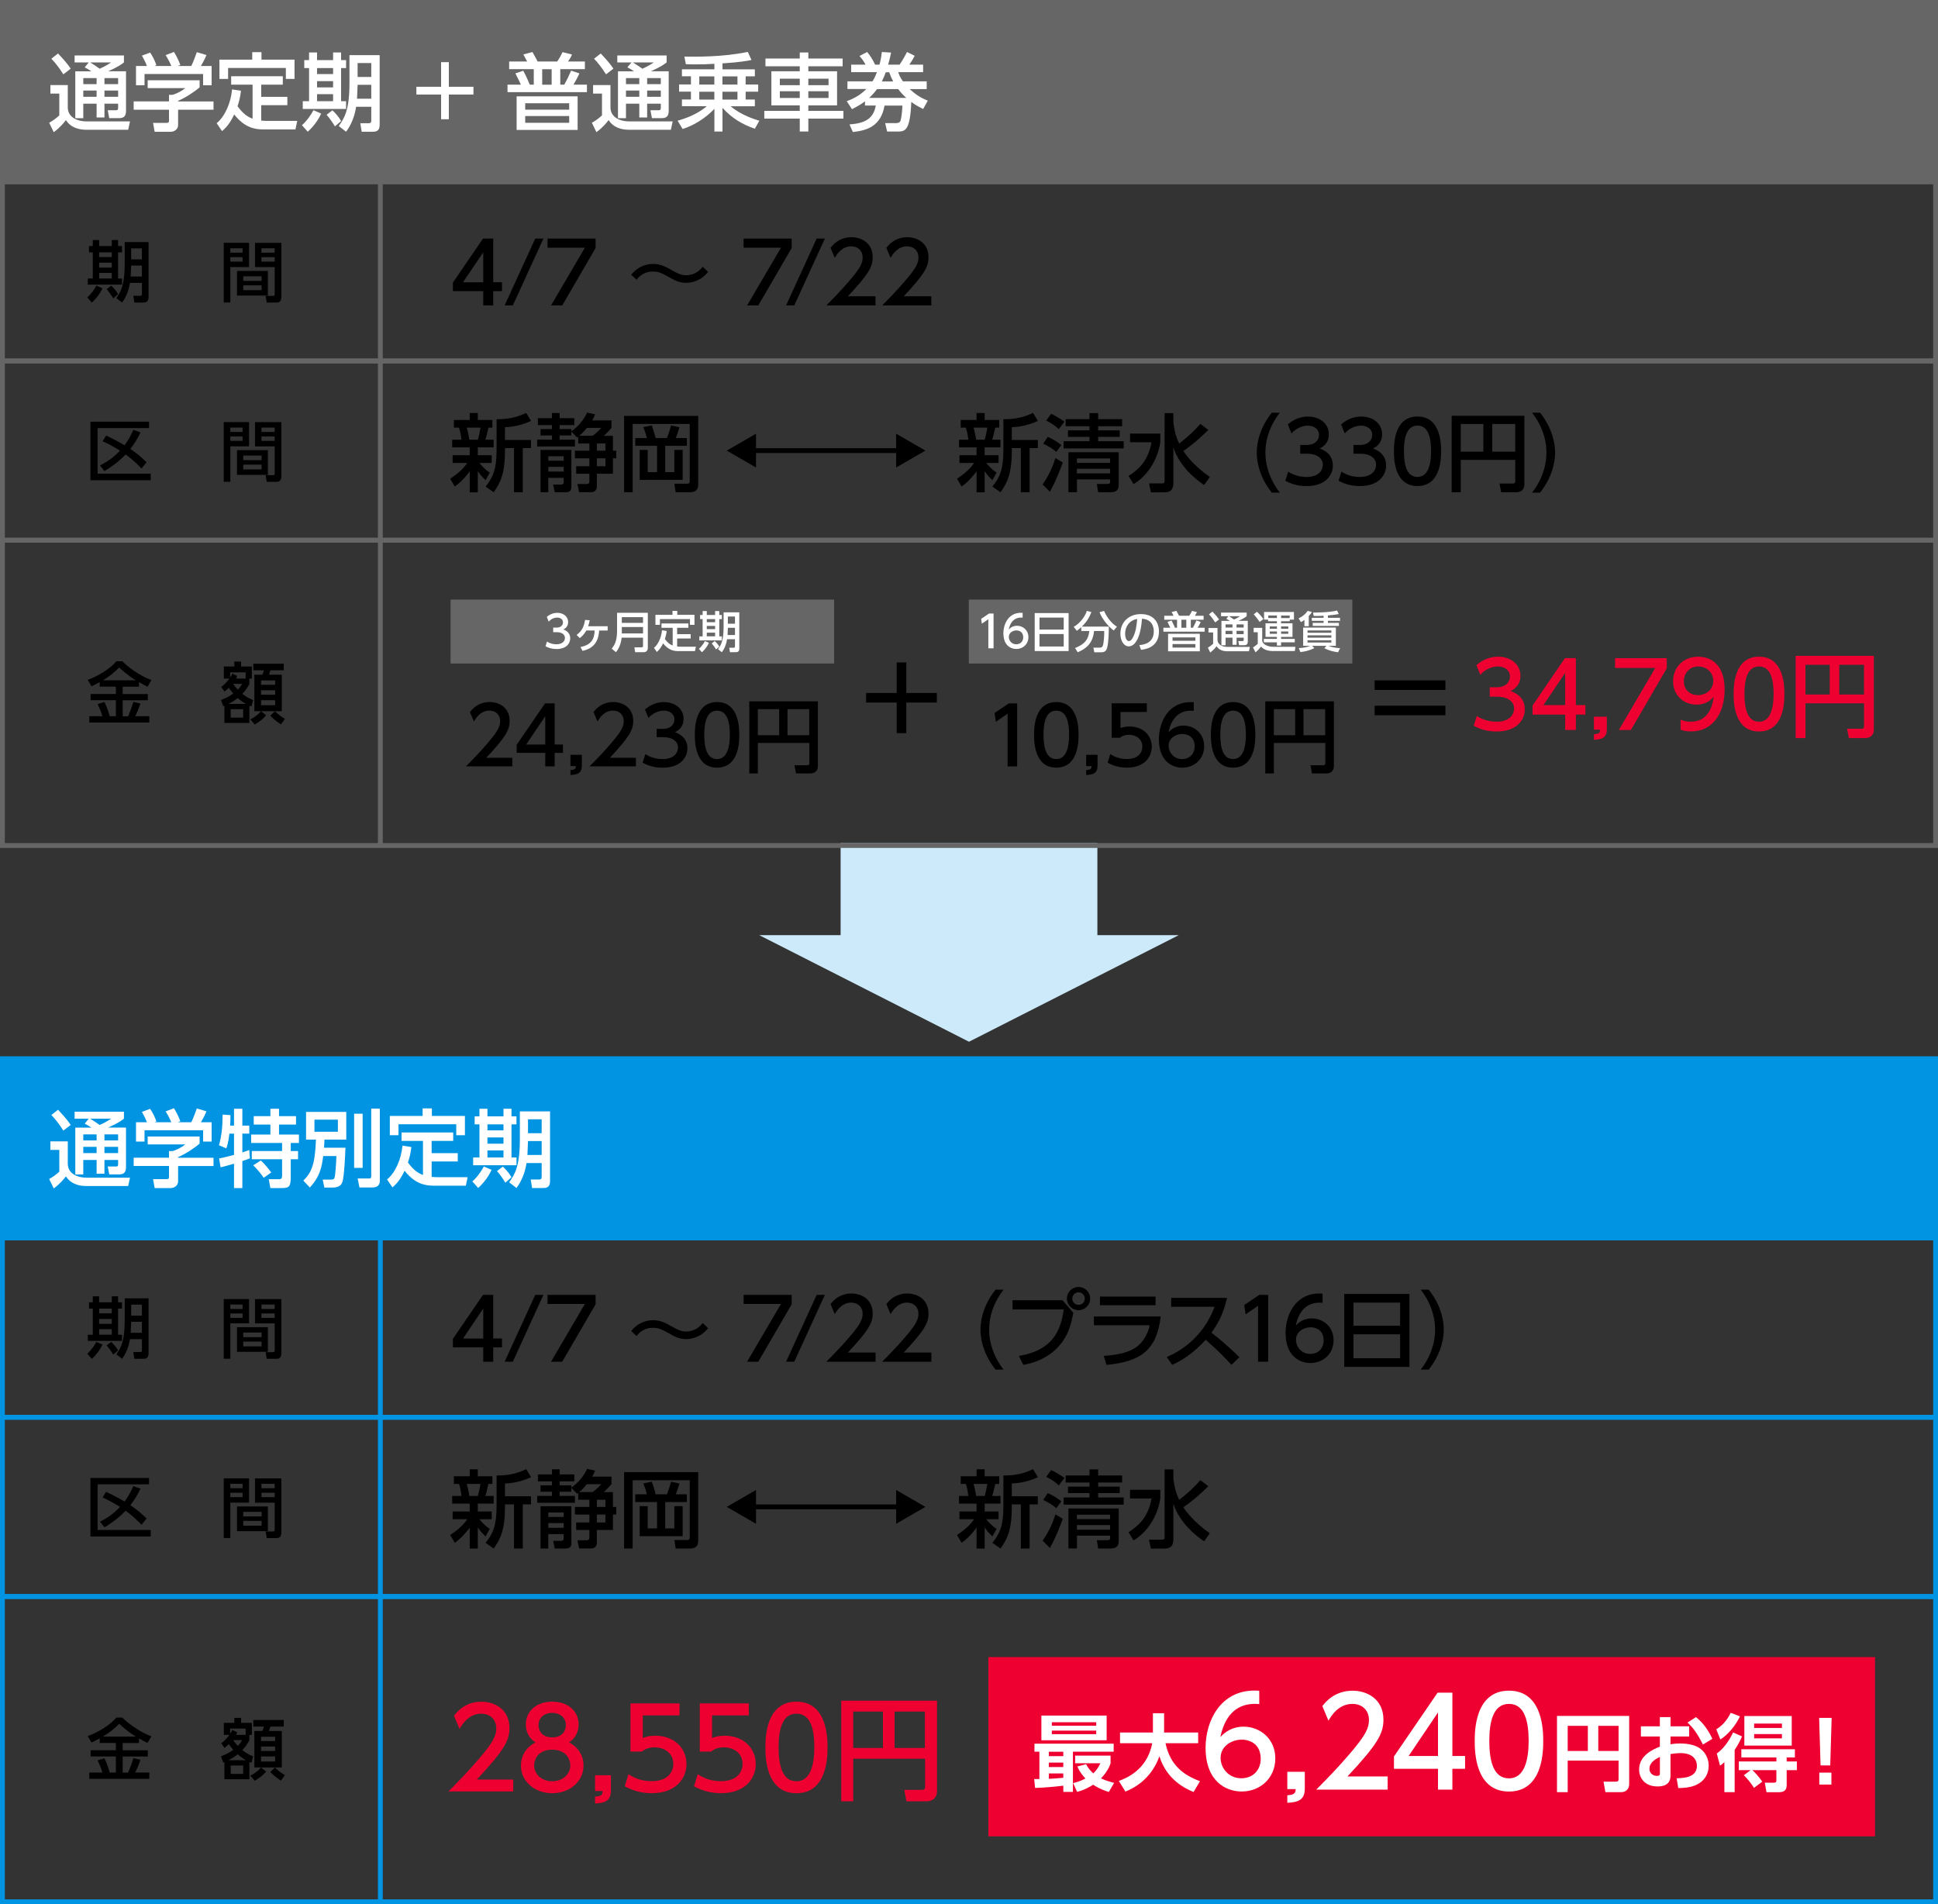 <?xml version="1.0" encoding="UTF-8"?><svg id="_レイヤー_2" xmlns="http://www.w3.org/2000/svg" width="400" height="393" viewBox="0 0 400 393"><rect x="0" y="0" width="400" height="393" fill="#333333" stroke="none"/><g id="_レイヤー_1-2"><polygon points="226.5 193 226.5 174 173.5 174 173.5 193 156.7 193 200 215 243.3 193 226.5 193" style="fill:#cceaf9;"/><path d="m399,330v62H1v-62h398m1-1H0v64h400v-64h0Z" style="fill:#0094e2;"/><g><path d="m20.57,358.78c-.71.4-1.21.63-1.67.85l-.81-1.32c2.2-.78,4.68-2.32,5.92-3.83h1.25c.6.7,3.49,3.04,5.99,3.86l-.8,1.39c-.38-.19-.8-.4-1.77-.95v.95h-3.36v1.51h5.19v1.28h-5.19v3.31h1.13c.22-.49.8-1.99,1.08-2.97l1.47.34c-.47,1.29-.58,1.55-1.09,2.62h2.91v1.3h-12.39v-1.3h2.71c-.28-.92-.47-1.4-.99-2.51l1.39-.43c.62,1.19,1.03,2.68,1.1,2.94h1.28v-3.31h-5.22v-1.28h5.22v-1.51h-3.34v-.95Zm7.47-.37c-1.79-1.1-2.91-2.16-3.43-2.65-1.03,1.02-1.94,1.79-3.38,2.65h6.81Z"/><path d="m51.47,359.19c-.59,1.06-.98,1.5-1.46,2.01.88.67,1.4.97,2.24,1.28l-.36,1.33c-.27-.1-.34-.12-.42-.17v3.57h-5.15v-3.56c-.07.03-.11.04-.25.11l-.45-1.29c1.26-.45,1.88-.87,2.53-1.33-.52-.61-.69-.84-.92-1.17-.38.37-.59.54-.91.76l-.66-.95c.95-.69,1.57-1.55,1.69-1.72h-1.15v-2.49h2.16v-1.02h1.4v1.02h2.22v2.49h-.51v1.12Zm-.71,4.09c-.58-.33-.98-.59-1.69-1.22-.73.58-1.2.85-1.94,1.22h3.63Zm-.06-5.23v-1.29h-3.2v1.08c.23-.34.32-.52.44-.81l1.04.5c-.12.27-.18.37-.26.52h1.98Zm-.51,6.32h-2.57v1.74h2.57v-1.74Zm-2.06-5.23c.36.54.58.8.95,1.18.47-.48.69-.82.91-1.18h-1.85Zm3.53,7.33c.7-.34,1.48-.85,2.22-1.68l1.07.84c-.78.84-1.32,1.25-2.36,1.89l-.93-1.06Zm6.92-10.13h-2.76c-.08.27-.11.34-.32.91h2.66v7.53h-5.66v-7.53h1.67c.11-.23.23-.62.29-.91h-2.17v-1.36h6.28v1.36Zm-1.79,2.1h-2.91v.89h2.91v-.89Zm0,2.02h-2.91v.92h2.91v-.92Zm0,2.05h-2.91v1.04h2.91v-1.04Zm-.05,2.29c.91.85,1.44,1.21,2.06,1.54l-.8,1.17c-1.22-.77-1.91-1.48-2.2-1.79l.93-.92Z"/></g><g><path d="m105.93,367.26v2.47h-13.38c1.99-1.99,4.1-4.15,6.44-6.89,2.77-3.25,3.44-4.6,3.44-6.14,0-1.79-1.24-3.02-3.09-3.02-2.7,0-4.05,2.41-4.49,3.14l-1.15-2.72c1.42-1.88,3.34-2.89,5.7-2.89,2.59,0,5.75,1.49,5.75,5.43,0,2.59-1.08,4.58-6.73,10.63h7.51Z" style="fill:#ee0030;"/><path d="m120.44,364.4c0,3.34-2.93,5.7-6.46,5.7s-6.46-2.36-6.46-5.7c0-2.5,1.56-4.08,3-4.79-1.35-.83-1.99-2.29-1.99-3.69,0-2.7,2.13-4.72,5.45-4.72s5.45,2.02,5.45,4.72c0,1.4-.64,2.86-1.99,3.69,1.44.71,3,2.29,3,4.79Zm-2.73-.04c0-1.33-.92-3.25-3.73-3.25s-3.73,1.9-3.73,3.25c0,1.81,1.56,3.27,3.73,3.27s3.73-1.47,3.73-3.27Zm-.92-8.31c0-1.69-1.35-2.54-2.82-2.54s-2.82.87-2.82,2.52c0,1.1.64,2.54,2.82,2.54s2.82-1.44,2.82-2.52Z" style="fill:#ee0030;"/><path d="m126.09,366.39v3.14c0,2.11-1.17,2.59-3.27,2.68v-1.42c1.51-.05,1.53-.6,1.56-1.15h-1.56v-3.25h3.27Z" style="fill:#ee0030;"/><path d="m140.25,354.04h-7.58v4.65c.57-.21,1.3-.46,2.61-.46,3.89,0,6.41,2.59,6.41,5.84,0,2.86-2.06,6.02-7.17,6.02-2.02,0-3.78-.46-5.57-1.42l.76-2.5c1.47.98,3.02,1.44,4.79,1.44,3.5,0,4.47-2.06,4.47-3.57,0-2.13-1.74-3.41-3.87-3.41-.94,0-1.9.25-2.61.87h-2.36v-9.94h10.12v2.47Z" style="fill:#ee0030;"/><path d="m154.55,354.04h-7.58v4.65c.57-.21,1.31-.46,2.61-.46,3.89,0,6.41,2.59,6.41,5.84,0,2.86-2.06,6.02-7.17,6.02-2.02,0-3.78-.46-5.57-1.42l.76-2.5c1.47.98,3.02,1.44,4.79,1.44,3.5,0,4.47-2.06,4.47-3.57,0-2.13-1.74-3.41-3.87-3.41-.94,0-1.9.25-2.61.87h-2.36v-9.94h10.12v2.47Z" style="fill:#ee0030;"/><path d="m157.98,360.64c0-1.76,0-9.44,6.41-9.44s6.41,7.7,6.41,9.44,0,9.46-6.41,9.46-6.41-7.7-6.41-9.46Zm10.1,0c0-3.5-.66-6.96-3.69-6.96s-3.69,3.48-3.69,6.96c0,3.69.76,6.99,3.69,6.99s3.69-3.53,3.69-6.99Z" style="fill:#ee0030;"/><path d="m190.92,362.98h-14.82v8.79h-2.47v-20.77h19.77v18.62c0,1.17-.62,2.15-2.27,2.15h-4.05l-.43-2.36h3.6c.5,0,.69-.18.69-.64v-5.79Zm-14.82-2.22h6.14v-7.51h-6.14v7.51Zm8.54,0h6.25v-7.51h-6.25v7.51Z" style="fill:#ee0030;"/></g><rect x="204" y="342" width="183" height="37" style="fill:#ee0030;"/><g><path d="m213.44,367.17h1.09v-5.64h-1.02v-1.66h16.35v1.66h-8.41v8.29h-1.98v-1.28c-1.95.24-3.88.4-5.83.47l-.19-1.84Zm1.5-13.1h13.47v5.1h-13.47v-5.1Zm1.54,7.47v.9h2.98v-.9h-2.98Zm0,2.24v.91h2.98v-.91h-2.98Zm2.98,2.24h-2.98v1.1c.72-.04,1.65-.07,2.98-.21v-.9Zm-2.36-10.57v.72h9.16v-.72h-9.16Zm0,1.72v.74h9.16v-.74h-9.16Zm7.07,6.93c.24.47.62,1.12,1.47,1.9.83-.76,1.22-1.57,1.48-2.09h-5.21v-1.57h7.31v1.6c-.22.6-.66,1.74-1.98,3.09,1.03.48,1.9.72,2.71.93l-1.09,1.88c-.59-.19-1.79-.55-3.24-1.5-1.47.95-2.62,1.29-3.31,1.48l-.81-1.81c.65-.17,1.57-.43,2.53-.95-1.07-1.14-1.45-1.98-1.66-2.48l1.79-.48Z" style="fill:#fff;"/><path d="m230.93,367.56c1.26-.47,5.85-2.14,6.88-7.78h-6.64v-2.21h6.79v-3.98h2.31v3.64c0,.05-.02.26-.02.34h7.05v2.21h-6.74c1,4.62,3.74,6.57,7.12,7.84l-1.33,2.22c-1.65-.67-5.52-2.47-7.05-7.36-1.85,5.1-5.74,6.74-7.02,7.28l-1.36-2.21Z" style="fill:#fff;"/><path d="m259.9,351.7c-.58-.03-.63-.05-.88-.05-4.24,0-6.33,2.95-7.14,6.86,1.01-1.11,2.52-2.15,4.8-2.15,3.36,0,6.54,2.47,6.54,6.54s-3.1,6.84-6.94,6.84c-3.21,0-7.45-2.04-7.45-9.04,0-5.53,3.08-11.79,10.07-11.79.35,0,.58,0,1.01.05v2.73Zm-3.63,7.34c-1.94,0-4.34,1.24-4.34,3.76,0,2.09,1.64,4.21,4.27,4.21s4.01-1.92,4.01-3.99c0-3.53-2.85-3.99-3.94-3.99Z" style="fill:#fff;"/><path d="m269.31,365.66v3.46c0,2.32-1.29,2.85-3.61,2.95v-1.56c1.67-.05,1.69-.66,1.72-1.26h-1.72v-3.58h3.61Z" style="fill:#fff;"/><path d="m286.41,366.62v2.73h-14.74c2.2-2.2,4.52-4.57,7.09-7.6,3.05-3.58,3.79-5.07,3.79-6.76,0-1.97-1.36-3.33-3.41-3.33-2.98,0-4.47,2.65-4.95,3.46l-1.26-3c1.56-2.07,3.68-3.18,6.28-3.18,2.85,0,6.33,1.64,6.33,5.98,0,2.85-1.19,5.05-7.42,11.71h8.28Z" style="fill:#fff;"/><path d="m296.8,369.35v-4.29h-9.09v-2.55l9.01-13.17h3.05v13.07h2.62v2.65h-2.62v4.29h-2.98Zm-6.06-6.94h6.06v-8.98l-6.06,8.98Z" style="fill:#fff;"/><path d="m304.38,359.33c0-1.94,0-10.4,7.07-10.4s7.07,8.48,7.07,10.4,0,10.42-7.07,10.42-7.07-8.48-7.07-10.42Zm11.13,0c0-3.86-.73-7.67-4.06-7.67s-4.06,3.84-4.06,7.67c0,4.06.83,7.7,4.06,7.7s4.06-3.89,4.06-7.7Z" style="fill:#fff;"/><path d="m334.07,363.36h-10.5v6.52h-2.21v-15.74h14.9v14.07c0,1.09-.76,1.67-1.65,1.67h-3.26l-.38-2.17h2.57c.45,0,.53-.22.53-.5v-3.84Zm-10.5-1.98h4.16v-5.19h-4.16v5.19Zm6.31,0h4.19v-5.19h-4.19v5.19Z" style="fill:#fff;"/><path d="m348.64,356.29v2.1h-3.85v1.6c.38-.05.97-.16,1.95-.16,1.93,0,3.36.41,4.29,1.14,1.1.86,1.64,2.16,1.64,3.47,0,1.48-.71,3.22-2.93,4.09-1,.38-2.19.5-3.35.5l-.34-2.02c1.62-.04,4.19-.19,4.19-2.57,0-1.21-.79-2.62-3.36-2.62-.69,0-1.45.09-2.09.19v4.47c0,1.74-1.28,2.22-2.64,2.22-2.76,0-3.84-1.83-3.84-3.48,0-2.95,2.86-4.16,4.28-4.74v-2.09h-3.91v-2.1h3.91v-1.9h2.21v1.9h3.85Zm-6.04,6.31c-.78.4-2.16,1.07-2.16,2.47,0,.91.76,1.45,1.52,1.45.64,0,.64-.26.64-.57v-3.34Zm7.45-8.21c1.62,1.29,2.64,2.91,3.38,4.47l-1.95,1.19c-1.28-2.52-2.14-3.6-3.19-4.54l1.76-1.12Z" style="fill:#fff;"/><path d="m354.24,356.91c1.81-1.09,2.69-2.83,2.98-3.4l1.91.72c-.9,1.9-2.48,3.79-4.05,4.78l-.84-2.1Zm5.31,1.45c-.22.52-.6,1.41-1.52,2.81v8.71h-2.12v-6.19c-.46.43-.6.53-.9.71l-.67-2.5c1.46-1.02,2.66-2.81,3.36-4.35l1.84.81Zm1.79,6.97h-2.45v-1.79h7.76v-.83h-7.24v-1.69h11.05v1.69h-1.69v.83h2.1v1.79h-2.1v3.02c0,.74-.17,1.54-1.62,1.54h-2.55l-.35-1.97h1.91c.46,0,.48-.19.48-.59v-2h-4.96c.64.55,1.43,1.48,2.05,2.38l-1.71,1.29c-.45-.79-1.41-1.95-2.09-2.62l1.4-1.05Zm8.47-11.16v6.1h-9.78v-6.1h9.78Zm-7.76,1.55v.91h5.74v-.91h-5.74Zm0,2.17v.88h5.74v-.88h-5.74Z" style="fill:#fff;"/><path d="m378.05,354.55l-.29,9.81h-2l-.29-9.81h2.59Zm-2.55,11.29h2.5v2.47h-2.5v-2.47Z" style="fill:#fff;"/></g><path d="m399,256v36H1v-36h398m1-1H0v38h400v-38h0Z" style="fill:#0094e2;"/><g><path d="m21.14,277.5c-.54,1.19-1.4,2.25-2.18,2.95l-.95-1.06c.81-.71,1.51-1.74,1.88-2.44l1.25.55Zm-1.98-9.96h1.3v1.24h2.61v-1.24h1.3v1.24h.81v1.3h-.81v5.4h.81v1.26h-7.06v-1.26h1.03v-5.4h-.78v-1.3h.78v-1.24Zm1.3,2.54v.98h2.61v-.98h-2.61Zm0,2.13v1.02h2.61v-1.02h-2.61Zm0,2.11v1.15h2.61v-1.15h-2.61Zm2.5,2.64c.23.22.93.87,1.41,1.74l-1,.88c-.23-.43-.93-1.43-1.36-1.9l.95-.73Zm6.33-.58h-2.47c-.21,1.39-.73,2.86-1.63,4.06l-1.19-.93c.97-1.37,1.74-2.68,1.74-7.09v-4.46h4.92v11.38c0,1.1-.74,1.1-1.17,1.1h-1.76l-.22-1.39h1.35c.32,0,.44-.11.44-.41v-2.27Zm-2.22-3.58l-.1,2.27h2.32v-2.27h-2.22Zm0-3.54v2.27h2.22v-2.27h-2.22Z"/><path d="m46.18,268.11h5.22v5.01h-3.86v7.31h-1.36v-12.32Zm1.36,1.13v.91h2.53v-.91h-2.53Zm0,1.84v.91h2.53v-.91h-2.53Zm7.75,2.83v5.09h-6.37v-5.09h6.37Zm-5.08,1.11v.95h3.78v-.95h-3.78Zm0,1.87v.99h3.78v-.99h-3.78Zm6.48-3.76h-4.06v-5.01h5.44v11.03c0,.38,0,1.29-.92,1.29h-2.1l-.22-1.37h1.55c.17,0,.32-.06.32-.33v-5.6Zm-2.73-3.89v.91h2.73v-.91h-2.73Zm0,1.84v.91h2.73v-.91h-2.73Z"/></g><g><path d="m99.74,281.04v-2.96h-6.26v-1.76l6.21-9.08h2.11v9.01h1.81v1.83h-1.81v2.96h-2.05Zm-4.18-4.78h4.18v-6.19l-4.18,6.19Z"/><path d="m112.16,267.24l-6.31,13.79h-1.69l6.31-13.79h1.69Z"/><path d="m122.93,267.24v1.95l-6.89,11.85h-2.31l6.99-11.92h-7.71v-1.88h9.92Z"/><path d="m146.14,274.13c-1.77,2.24-4.21,2.24-4.54,2.24-1.44,0-2.3-.49-3.72-1.29-1.53-.87-2.23-1.04-3.1-1.04-.47,0-2.12,0-3.39,1.7l-1.11-1.04c1.79-2.21,4.02-2.23,4.58-2.23,1.51,0,2.61.63,3.79,1.29,1.22.68,1.9,1.04,2.97,1.04,1.97,0,2.97-1.22,3.43-1.74l1.1,1.06Z"/><path d="m163.4,267.24v1.95l-6.89,11.85h-2.31l6.99-11.92h-7.71v-1.88h9.92Z"/><path d="m170.25,267.24l-6.31,13.79h-1.69l6.31-13.79h1.69Z"/><path d="m180.71,279.16v1.88h-10.16c1.51-1.51,3.11-3.15,4.89-5.24,2.1-2.47,2.61-3.5,2.61-4.66,0-1.36-.94-2.3-2.35-2.3-2.05,0-3.08,1.83-3.41,2.38l-.87-2.07c1.08-1.43,2.54-2.19,4.33-2.19,1.97,0,4.37,1.13,4.37,4.12,0,1.97-.82,3.48-5.12,8.07h5.71Z"/><path d="m192.23,279.16v1.88h-10.16c1.51-1.51,3.11-3.15,4.89-5.24,2.1-2.47,2.61-3.5,2.61-4.66,0-1.36-.94-2.3-2.35-2.3-2.05,0-3.08,1.83-3.41,2.38l-.87-2.07c1.08-1.43,2.54-2.19,4.33-2.19,1.97,0,4.37,1.13,4.37,4.12,0,1.97-.82,3.48-5.11,8.07h5.71Z"/><path d="m205.48,282.67c-2.94-3.69-3.11-7.15-3.11-8.25s.17-4.56,3.11-8.25h1.65c-1.86,2.37-2.97,5.24-2.97,8.25s1.13,5.88,2.97,8.25h-1.65Z"/><path d="m219.3,268.36l2.23,2.57c-.49,2.59-1.06,4.64-2.78,6.68-1.03,1.22-3.37,3.38-7.55,4.07l-.9-1.83c6.87-1.15,8.64-5.1,9.25-9.6h-10.56v-1.9h10.31Zm5.71-.35c0,1.34-1.1,2.4-2.4,2.4s-2.4-1.06-2.4-2.4,1.08-2.4,2.4-2.4,2.4,1.06,2.4,2.4Zm-3.69,0c0,.71.57,1.29,1.29,1.29s1.29-.57,1.29-1.29-.57-1.29-1.29-1.29-1.29.56-1.29,1.29Z"/><path d="m239.57,271.7c-.8,6.84-3.97,9.31-11.19,10l-.57-1.86c3.03-.19,5.1-.78,6.45-1.63.96-.59,2.5-2.11,3.03-4.7h-11.51v-1.81h13.79Zm-1.06-4.11v1.79h-11.48v-1.79h11.48Z"/><path d="m253.26,267.87c-.8,3.55-2.09,5.6-3.22,7.18.97.75,3.18,2.5,5.77,5.06l-1.63,1.58c-.82-.89-2.31-2.54-5.32-5.18-2.38,2.61-4.8,4.24-6.92,5.18l-1.13-1.62c2.07-.89,7.31-3.5,9.88-10.37h-8.96v-1.84h11.53Z"/><path d="m259.92,267.24h1.83v13.79h-2.09v-11.53l-2.57,1.77-.28-1.93,3.11-2.1Z"/><path d="m272.98,268.88c-.4-.02-.44-.03-.61-.03-2.92,0-4.37,2.04-4.92,4.73.7-.77,1.74-1.48,3.3-1.48,2.31,0,4.5,1.7,4.5,4.5s-2.14,4.71-4.78,4.71c-2.21,0-5.13-1.41-5.13-6.23,0-3.81,2.12-8.12,6.94-8.12.24,0,.4,0,.7.04v1.88Zm-2.5,5.06c-1.34,0-2.99.85-2.99,2.59,0,1.44,1.13,2.9,2.94,2.9s2.77-1.32,2.77-2.75c0-2.44-1.97-2.75-2.71-2.75Z"/><path d="m290.91,267.05v15.06h-13.46v-15.06h13.46Zm-11.55,6.56h9.62v-4.77h-9.62v4.77Zm0,1.77v4.94h9.62v-4.94h-9.62Z"/><path d="m293.23,282.67c1.86-2.35,2.97-5.24,2.97-8.25s-1.11-5.9-2.97-8.25h1.65c2.82,3.51,3.11,6.91,3.11,8.25s-.3,4.73-3.11,8.25h-1.65Z"/></g><path d="m399,293v36H1v-36h398m1-1H0v38h400v-38h0Z" style="fill:#0094e2;"/><g><path d="m30.76,305.02v1.33h-10.62v9.41h10.97v1.35h-12.44v-12.08h12.09Zm-1.76,2.22c-.62,1.29-1.21,2.27-2.09,3.41,1.57,1.07,2.39,1.83,3.35,2.75l-1.06,1.3c-.52-.56-1.63-1.73-3.27-2.9-1.53,1.59-3.04,2.61-4.37,3.43l-.92-1.17c1.48-.75,2.77-1.61,4.13-3.05-1.48-.95-2.8-1.58-3.6-1.95l.74-1.17c.7.34,2.5,1.21,3.8,2.01.84-1.14,1.33-2.1,1.81-3.19l1.46.52Z"/><path d="m46.18,305.11h5.22v5.01h-3.86v7.31h-1.36v-12.32Zm1.36,1.13v.91h2.53v-.91h-2.53Zm0,1.84v.91h2.53v-.91h-2.53Zm7.75,2.83v5.1h-6.37v-5.1h6.37Zm-5.08,1.11v.95h3.78v-.95h-3.78Zm0,1.87v.99h3.78v-.99h-3.78Zm6.48-3.76h-4.06v-5.01h5.44v11.03c0,.38,0,1.29-.92,1.29h-2.1l-.22-1.37h1.55c.17,0,.32-.05.32-.33v-5.6Zm-2.73-3.89v.91h2.73v-.91h-2.73Zm0,1.84v.91h2.73v-.91h-2.73Z"/></g><g><path d="m92.92,316.8c1.13-.77,2.44-1.69,3.53-3.25h-3.03v-1.6h3.53v-1.62h-3.62v-1.58h1.93c-.02-.14-.19-1.55-.52-2.49h-1.06v-1.58h3.27v-1.44h1.67v1.44h3.01v1.58h-.82c-.37,1.6-.4,1.79-.63,2.49h1.71v1.58h-3.27v1.62h2.87v1.6h-2.54c.4.49,1.13,1.36,2.14,1.98l-.87,1.57c-.9-.87-1.11-1.15-1.6-1.86v4.37h-1.67v-4.33c-1.43,1.9-2.42,2.66-3.08,3.13l-.96-1.6Zm3.41-10.54c.26.83.52,2.28.54,2.49h1.76c.21-.7.45-1.86.54-2.49h-2.84Zm13.27-1.39c-1.58.75-3.51,1.24-5.38,1.3v2.64h5.38v1.67h-1.7v9.11h-1.81v-9.11h-1.86v.47c0,4.85-.96,6.71-2.33,8.64l-1.69-1.17c1.51-1.81,2.28-3.58,2.28-7.43v-6.47c3.06.05,4.99-.77,6.12-1.3l.99,1.63Z"/><path d="m126.21,304.75v1.57c-.71.8-1.11,1.2-1.58,1.63h1.88v3.06h.68v1.58h-.68v3.18h-3.32v2.61c0,.57-.28,1.2-1.22,1.2h-2.44l-.35-1.69h1.91c.14,0,.56,0,.56-.49v-1.63h-2.73v-1.55h2.73v-1.63h-2.99v-1.58h2.99v-1.48h-2.31v-1.39c-.05.04-.1.07-.23.16l-1.18-1.23v.8h-2.42v.87h3.15v1.41h-7.79v-1.41h3.06v-.87h-2.37v-1.32h2.37v-.82h-2.91v-1.43h2.91v-1.06h1.58v1.06h3.03v1.43h-3.03v.82h2.42v.45c1.38-.92,2.54-2.33,3.25-3.84l1.64.35c-.17.45-.28.7-.59,1.25h3.98Zm-8.28,6.11v7.6c0,1.01-.56,1.13-1.27,1.13h-2.16l-.33-1.58h1.63c.14,0,.54-.02.54-.42v-.97h-3.18v2.97h-1.6v-8.73h6.37Zm-1.58,1.3h-3.18v.92h3.18v-.92Zm0,2.19h-3.18v.97h3.18v-.97Zm4.78-8.04c-.82.99-1.15,1.27-1.58,1.63h2.78c.19-.14,1.1-.83,1.77-1.63h-2.97Zm3.83,3.22h-1.77v1.48h1.77v-1.48Zm0,3.06h-1.77v1.63h1.77v-1.63Z"/><path d="m128.8,303.83h15.31v14.21c0,1.2-.76,1.55-1.69,1.55h-2.97l-.26-1.76h2.63c.45,0,.54-.24.54-.57v-11.76h-11.78v14.09h-1.77v-15.76Zm2.33,4.58h2.38c-.19-.92-.68-2.16-.73-2.26l1.76-.35c.16.45.56,1.67.78,2.61h2.35c.37-1.01.52-1.46.83-2.59l1.74.35c-.33,1.03-.45,1.43-.75,2.24h2.28v1.6h-4.47v5.43h1.88v-4.59h1.72v6.19h-8.87v-6.19h1.65v4.59h1.93v-5.43h-4.49v-1.6Z"/><path d="m197.53,316.8c1.13-.77,2.44-1.69,3.53-3.25h-3.03v-1.6h3.53v-1.62h-3.62v-1.58h1.93c-.02-.14-.19-1.55-.52-2.49h-1.06v-1.58h3.27v-1.44h1.67v1.44h3.01v1.58h-.82c-.37,1.6-.4,1.79-.63,2.49h1.71v1.58h-3.27v1.62h2.87v1.6h-2.54c.4.49,1.13,1.36,2.14,1.98l-.87,1.57c-.9-.87-1.11-1.15-1.6-1.86v4.37h-1.67v-4.33c-1.43,1.9-2.42,2.66-3.08,3.13l-.96-1.6Zm3.41-10.54c.26.83.52,2.28.54,2.49h1.76c.21-.7.45-1.86.54-2.49h-2.84Zm13.27-1.39c-1.58.75-3.51,1.24-5.38,1.3v2.64h5.38v1.67h-1.7v9.11h-1.81v-9.11h-1.86v.47c0,4.85-.96,6.71-2.33,8.64l-1.69-1.17c1.51-1.81,2.28-3.58,2.28-7.43v-6.47c3.06.05,4.99-.77,6.12-1.3l.99,1.63Z"/><path d="m219.36,313.45c-.29.8-1.34,3.69-2.66,6.04l-1.5-1.51c1.51-2.16,2.23-4.14,2.64-5.44l1.51.92Zm-3.1-5.29c.77.31,1.9.96,2.8,1.69l-1.03,1.41c-1.06-.83-1.46-1.06-2.7-1.7l.92-1.39Zm.68-4.77c.7.3,2.14,1.18,2.77,1.63l-1.18,1.55c-.89-.82-1.32-1.11-2.59-1.77l1.01-1.41Zm9.72,3.43h4.45v1.34h-4.45v.9h5.27v1.48h-12.4v-1.48h5.34v-.9h-4.44v-1.34h4.44v-.85h-4.92v-1.46h4.92v-1.25h1.79v1.25h4.94v1.46h-4.94v.85Zm4.24,4.52v6.77c0,1.44-1.1,1.48-1.93,1.48h-2.31l-.28-1.71h2.05c.5,0,.7-.05.7-.47v-.47h-6.85v2.64h-1.76v-8.25h10.38Zm-8.63,1.27v.92h6.85v-.92h-6.85Zm0,2.14v.96h6.85v-.96h-6.85Z"/><path d="m233.24,307.48h6.25v1.79c-.59,3.71-2.64,6.91-5.53,8.65l-1.03-1.69c1.83-1.2,4-2.84,4.75-6.96h-4.44v-1.79Zm8.96-2.24c.1.82.28,2.49,1.18,4.31,2-1.55,3.15-2.7,4.38-4.07l1.63,1.25c-.89.89-2.78,2.73-5.15,4.35.73,1.1,2.3,3.13,5.46,5.36l-1.17,1.67c-1.46-1.01-4.94-3.57-6.35-7.74v7.2c0,.66,0,2.04-1.79,2.04h-2.85l-.38-1.84h2.71c.26,0,.5-.07.5-.49v-14.02h1.81v1.98Z"/></g><line x1="78.5" y1="254.5" x2="78.5" y2="392.5" style="fill:none; stroke:#0094e2; stroke-miterlimit:10;"/><g><line x1="185.98" y1="311" x2="155.02" y2="311" style="fill:none; stroke:#000; stroke-miterlimit:10;"/><polygon points="184.96 307.51 191 311 184.96 314.49 184.96 307.51"/><polygon points="156.04 307.51 150 311 156.04 314.49 156.04 307.51"/></g><rect width="400" height="38" style="fill:#666;"/><g><path d="m10.39,17.56h3.6v4.59c0,2.21,2.21,2.91,3.86,2.91h8.98l-.37,1.72h-8.68c-1.36,0-3.15-.37-4.17-2-.38.5-1.17,1.51-2.52,2.5l-.94-1.95c.73-.38,1.46-.94,2.09-1.51v-4.5h-1.84v-1.76Zm1.58-6.52c.78.82,1.83,1.93,2.63,3.13l-1.53,1.17c-.89-1.41-1.6-2.31-2.47-3.22l1.37-1.08Zm6.33,1.84h-2.9v-1.44h10.18v1.44c-.45.35-1.11.87-3.24,1.83h3.67v8.23c0,1.23-.71,1.44-1.41,1.44h-2.05l-.31-1.63h1.71c.4,0,.43-.23.43-.5v-.85h-2.82v2.84h-1.62v-2.84h-2.75v2.99h-1.65v-9.67h3.31c-.54-.38-.77-.5-1.37-.82l.83-1.01Zm-1.11,3.24v1.25h2.75v-1.25h-2.75Zm0,2.57v1.29h2.75v-1.29h-2.75Zm1.43-5.81c.66.4,1.3.85,1.95,1.3.24-.1,1.34-.59,2.37-1.3h-4.31Zm2.94,3.24v1.25h2.82v-1.25h-2.82Zm0,2.57v1.29h2.82v-1.29h-2.82Z" style="fill:#fff;"/><path d="m41.2,16.58v1.44c-.99.89-3.06,2.23-4.44,2.78v.14h7.31v1.71h-7.31v3.11c0,1.25-1.25,1.44-1.43,1.44h-3.41l-.33-1.84h2.8c.49,0,.49-.24.49-.56v-2.16h-7.29v-1.71h7.29v-1.36h.76c.59-.19,1.79-.68,2.58-1.38h-7.74v-1.63h10.72Zm-10.87-2.96c-.37-.94-.8-1.72-1.04-2.14l1.69-.63c.47.66,1.01,1.69,1.3,2.61l-.4.16h3.48c-.43-1.01-.77-1.6-1.18-2.24l1.72-.66c.37.56,1.04,1.84,1.32,2.71l-.57.19h2.82c.21-.4.47-.92,1.15-2.85l2,.59c-.4.92-.63,1.38-1.15,2.26h2.21v3.98h-1.76v-2.33h-12.09v2.33h-1.76v-3.98h2.26Z" style="fill:#fff;"/><path d="m52.13,17.47h-4.42v-1.74h10.66v1.74h-4.45v2.52h5.39v1.72h-5.39v3.17c.5.07.85.07,1.17.07h6.26l-.37,1.76h-6.66c-1.81,0-3.88-.42-5.98-3.08-.52,1.06-1.2,2.35-2.51,3.43l-1.11-1.63c1.65-1.36,2.91-4.07,3.18-6.98l1.84.28c-.17,1.46-.42,2.28-.71,3.2,1.13,1.53,2.02,2.17,3.1,2.56v-7.01Zm1.84-6.71v1.55h6.82v3.98h-1.79v-2.26h-11.92v2.26h-1.79v-3.98h6.77v-1.55h1.91Z" style="fill:#fff;"/><path d="m66.29,23.44c-.68,1.51-1.77,2.85-2.77,3.74l-1.2-1.34c1.03-.9,1.91-2.21,2.38-3.1l1.58.7Zm-2.5-12.61h1.65v1.57h3.31v-1.57h1.65v1.57h1.03v1.65h-1.03v6.84h1.03v1.6h-8.94v-1.6h1.3v-6.84h-.99v-1.65h.99v-1.57Zm1.65,3.22v1.24h3.31v-1.24h-3.31Zm0,2.7v1.29h3.31v-1.29h-3.31Zm0,2.68v1.46h3.31v-1.46h-3.31Zm3.17,3.34c.3.28,1.18,1.1,1.79,2.21l-1.27,1.11c-.3-.54-1.18-1.81-1.72-2.4l1.2-.92Zm8.02-.73h-3.13c-.26,1.76-.92,3.62-2.07,5.15l-1.51-1.18c1.24-1.74,2.21-3.39,2.21-8.98v-5.65h6.23v14.42c0,1.39-.94,1.39-1.48,1.39h-2.23l-.28-1.76h1.7c.4,0,.56-.14.56-.52v-2.87Zm-2.82-4.54l-.12,2.87h2.94v-2.87h-2.82Zm0-4.49v2.87h2.82v-2.87h-2.82Z" style="fill:#fff;"/><path d="m91.04,12.83h1.6v5.08h5.08v1.6h-5.08v5.1h-1.6v-5.1h-5.1v-1.6h5.1v-5.08Z" style="fill:#fff;"/><path d="m119.59,15.16c-.37.8-.78,1.57-1.22,2.31h2.77v1.55h-16.39v-1.55h2.75c-.07-.17-.45-1.04-1.13-2.33l1.63-.54c.68,1.24,1.3,2.75,1.34,2.87h.83v-3.2h-5.08v-1.58h3.71c-.21-.42-.75-1.37-.78-1.46l1.88-.49c.37.64.73,1.3,1.06,1.95h4.05c.52-.77.77-1.24,1.1-1.93l1.95.49c-.21.54-.64,1.2-.82,1.44h3.48v1.58h-5.08v3.2h.83c.61-1.13.75-1.39,1.41-2.89l1.7.57Zm-.37,11.66h-12.59v-6.94h12.59v6.94Zm-1.74-5.51h-9.08v1.32h9.08v-1.32Zm0,2.64h-9.08v1.39h9.08v-1.39Zm-3.62-9.67h-1.95v3.2h1.95v-3.2Z" style="fill:#fff;"/><path d="m122.4,17.56h3.6v4.59c0,2.21,2.21,2.91,3.86,2.91h8.98l-.37,1.72h-8.68c-1.36,0-3.15-.37-4.17-2-.38.5-1.17,1.51-2.52,2.5l-.94-1.95c.73-.38,1.46-.94,2.09-1.51v-4.5h-1.84v-1.76Zm1.58-6.52c.78.82,1.83,1.93,2.63,3.13l-1.53,1.17c-.89-1.41-1.6-2.31-2.47-3.22l1.37-1.08Zm6.33,1.84h-2.9v-1.44h10.18v1.44c-.45.35-1.11.87-3.24,1.83h3.67v8.23c0,1.23-.71,1.44-1.41,1.44h-2.05l-.31-1.63h1.71c.4,0,.43-.23.43-.5v-.85h-2.82v2.84h-1.62v-2.84h-2.75v2.99h-1.65v-9.67h3.31c-.54-.38-.77-.5-1.37-.82l.83-1.01Zm-1.11,3.24v1.25h2.75v-1.25h-2.75Zm0,2.57v1.29h2.75v-1.29h-2.75Zm1.43-5.81c.66.4,1.3.85,1.95,1.3.24-.1,1.34-.59,2.37-1.3h-4.31Zm2.94,3.24v1.25h2.82v-1.25h-2.82Zm0,2.57v1.29h2.82v-1.29h-2.82Z" style="fill:#fff;"/><path d="m147.44,13.17c-1.34.09-2.66.12-4,.12-.8,0-1.34-.02-1.88-.04l-.31-1.57c1.93.03,7.88.14,13.1-.97l.75,1.67c-.97.19-2.37.47-5.98.7v1.23h6.68v1.44h-1.9v1.69h2.59v1.48h-2.59v1.62h1.9v1.39h-4.99c2.16,1.86,5.03,2.71,5.91,2.99l-.92,1.65c-2.77-.97-4.75-2.21-6.68-4.31v4.89h-1.67v-4.7c-.73.8-3.08,3.06-6.56,4.17l-1.03-1.71c3.11-.87,4.94-2.07,6.02-2.99h-5.13v-1.39h1.86v-1.62h-2.45v-1.48h2.45v-1.69h-1.86v-1.44h6.7v-1.15Zm-3.11,2.59v1.69h3.11v-1.69h-3.11Zm0,3.17v1.62h3.11v-1.62h-3.11Zm4.78-3.17v1.69h3.1v-1.69h-3.1Zm0,3.17v1.62h3.1v-1.62h-3.1Z" style="fill:#fff;"/><path d="m173.92,13.68h-7.08v1.03h5.93v7.04h-5.93v1.13h7.24v1.6h-7.24v2.66h-1.77v-2.66h-7.32v-1.6h7.32v-1.13h-5.86v-7.04h5.86v-1.03h-7.08v-1.6h7.08v-1.25h1.77v1.25h7.08v1.6Zm-12.96,2.56v1.34h4.11v-1.34h-4.11Zm0,2.59v1.39h4.11v-1.39h-4.11Zm5.88-2.59v1.34h4.17v-1.34h-4.17Zm0,2.59v1.39h4.17v-1.39h-4.17Z" style="fill:#fff;"/><path d="m191.27,16.81v1.58h-3.51c1.25,1.13,2.19,1.76,3.74,2.38l-.96,1.72c-1.3-.64-1.79-.96-2.45-1.46-.24,5.88-1.23,6.12-2.78,6.12h-2.21l-.4-1.74h2.17c.68,0,.92-.24,1.01-.54.19-.59.33-2,.38-3.08h-3.69c-.75,4.21-3.51,5.13-6.54,5.46l-.7-1.57c3.32-.24,4.96-1.25,5.43-3.9h-2.23v-.87c-.8.59-1.39.97-2.68,1.62l-1.08-1.64c1.98-.76,2.97-1.48,4.04-2.52h-3.9v-1.58h5.17c.47-.75.73-1.41.92-1.9h-5.32v-1.55h2.97c-.38-.68-.64-1.08-1.25-1.79l1.58-.82c.7.85,1.06,1.43,1.64,2.61h.9c.23-.83.35-1.43.49-2.61l1.91.12c-.23,1.13-.38,1.7-.61,2.49h2.37c.37-.54.66-.97,1.53-2.61l1.58.78c-.31.61-.57,1.06-1.1,1.83h2.84v1.55h-5.13c.17.54.33,1.01.96,1.9h4.91Zm-4.21,3.39c-.63-.56-1.18-1.15-1.67-1.81h-4.37c-.61.8-.99,1.22-1.62,1.81h7.65Zm-2.71-3.39c-.35-.66-.52-1.08-.82-1.9h-.71c-.19.54-.35.94-.8,1.9h2.33Z" style="fill:#fff;"/></g><path d="m399,38v36H1v-36h398m1-1H0v38h400v-38h0Z" style="fill:#666;"/><g><path d="m21.14,59.5c-.54,1.19-1.4,2.25-2.18,2.95l-.95-1.06c.81-.71,1.51-1.74,1.88-2.44l1.25.55Zm-1.98-9.96h1.3v1.24h2.61v-1.24h1.3v1.24h.81v1.3h-.81v5.4h.81v1.26h-7.06v-1.26h1.03v-5.4h-.78v-1.3h.78v-1.24Zm1.3,2.54v.98h2.61v-.98h-2.61Zm0,2.13v1.02h2.61v-1.02h-2.61Zm0,2.11v1.15h2.61v-1.15h-2.61Zm2.5,2.64c.23.22.93.87,1.41,1.74l-1,.88c-.23-.43-.93-1.43-1.36-1.9l.95-.73Zm6.33-.58h-2.47c-.21,1.39-.73,2.86-1.63,4.06l-1.19-.93c.97-1.37,1.74-2.68,1.74-7.09v-4.46h4.92v11.38c0,1.1-.74,1.1-1.17,1.1h-1.76l-.22-1.39h1.35c.32,0,.44-.11.44-.41v-2.27Zm-2.22-3.58l-.1,2.27h2.32v-2.27h-2.22Zm0-3.54v2.27h2.22v-2.27h-2.22Z"/><path d="m46.18,50.11h5.22v5.01h-3.86v7.31h-1.36v-12.32Zm1.36,1.13v.91h2.53v-.91h-2.53Zm0,1.84v.91h2.53v-.91h-2.53Zm7.75,2.83v5.09h-6.37v-5.09h6.37Zm-5.08,1.11v.95h3.78v-.95h-3.78Zm0,1.87v.99h3.78v-.99h-3.78Zm6.48-3.76h-4.06v-5.01h5.44v11.03c0,.38,0,1.29-.92,1.29h-2.1l-.22-1.37h1.55c.17,0,.32-.06.32-.33v-5.6Zm-2.73-3.89v.91h2.73v-.91h-2.73Zm0,1.84v.91h2.73v-.91h-2.73Z"/></g><g><path d="m99.74,63.04v-2.96h-6.26v-1.76l6.21-9.08h2.11v9.01h1.81v1.83h-1.81v2.96h-2.05Zm-4.18-4.78h4.18v-6.19l-4.18,6.19Z"/><path d="m112.16,49.24l-6.31,13.79h-1.69l6.31-13.79h1.69Z"/><path d="m122.93,49.24v1.95l-6.89,11.85h-2.31l6.99-11.92h-7.71v-1.88h9.92Z"/><path d="m146.14,56.13c-1.77,2.24-4.21,2.24-4.54,2.24-1.44,0-2.3-.49-3.72-1.29-1.53-.87-2.23-1.04-3.1-1.04-.47,0-2.12,0-3.39,1.7l-1.11-1.04c1.79-2.21,4.02-2.23,4.58-2.23,1.51,0,2.61.63,3.79,1.29,1.22.68,1.9,1.04,2.97,1.04,1.97,0,2.97-1.22,3.43-1.74l1.1,1.06Z"/><path d="m163.4,49.24v1.95l-6.89,11.85h-2.31l6.99-11.92h-7.71v-1.88h9.92Z"/><path d="m170.25,49.24l-6.31,13.79h-1.69l6.31-13.79h1.69Z"/><path d="m180.71,61.16v1.88h-10.16c1.51-1.51,3.11-3.15,4.89-5.24,2.1-2.47,2.61-3.5,2.61-4.66,0-1.36-.94-2.3-2.35-2.3-2.05,0-3.08,1.83-3.41,2.38l-.87-2.07c1.08-1.43,2.54-2.19,4.33-2.19,1.97,0,4.37,1.13,4.37,4.12,0,1.97-.82,3.48-5.12,8.07h5.71Z"/><path d="m192.23,61.16v1.88h-10.16c1.51-1.51,3.11-3.15,4.89-5.24,2.1-2.47,2.61-3.5,2.61-4.66,0-1.36-.94-2.3-2.35-2.3-2.05,0-3.08,1.83-3.41,2.38l-.87-2.07c1.08-1.43,2.54-2.19,4.33-2.19,1.97,0,4.37,1.13,4.37,4.12,0,1.97-.82,3.48-5.11,8.07h5.71Z"/></g><path d="m399,75v36H1v-36h398m1-1H0v38h400v-38h0Z" style="fill:#666;"/><g><path d="m30.76,87.02v1.33h-10.62v9.41h10.97v1.35h-12.44v-12.08h12.09Zm-1.76,2.22c-.62,1.29-1.21,2.27-2.09,3.41,1.57,1.07,2.39,1.83,3.35,2.75l-1.06,1.3c-.52-.56-1.63-1.73-3.27-2.9-1.53,1.59-3.04,2.61-4.37,3.43l-.92-1.17c1.48-.76,2.77-1.61,4.13-3.05-1.48-.95-2.8-1.58-3.6-1.95l.74-1.17c.7.34,2.5,1.21,3.8,2.01.84-1.14,1.33-2.1,1.81-3.19l1.46.52Z"/><path d="m46.18,87.11h5.22v5.01h-3.86v7.31h-1.36v-12.32Zm1.36,1.13v.91h2.53v-.91h-2.53Zm0,1.84v.91h2.53v-.91h-2.53Zm7.75,2.83v5.09h-6.37v-5.09h6.37Zm-5.08,1.11v.95h3.78v-.95h-3.78Zm0,1.87v.99h3.78v-.99h-3.78Zm6.48-3.76h-4.06v-5.01h5.44v11.03c0,.38,0,1.29-.92,1.29h-2.1l-.22-1.37h1.55c.17,0,.32-.06.32-.33v-5.6Zm-2.73-3.89v.91h2.73v-.91h-2.73Zm0,1.84v.91h2.73v-.91h-2.73Z"/></g><g><path d="m92.92,98.8c1.13-.77,2.44-1.69,3.53-3.25h-3.03v-1.6h3.53v-1.62h-3.62v-1.58h1.93c-.02-.14-.19-1.55-.52-2.49h-1.06v-1.58h3.27v-1.44h1.67v1.44h3.01v1.58h-.82c-.37,1.6-.4,1.79-.63,2.49h1.71v1.58h-3.27v1.62h2.87v1.6h-2.54c.4.49,1.13,1.36,2.14,1.98l-.87,1.57c-.9-.87-1.11-1.15-1.6-1.86v4.37h-1.67v-4.33c-1.43,1.9-2.42,2.66-3.08,3.13l-.96-1.6Zm3.41-10.54c.26.83.52,2.28.54,2.49h1.76c.21-.7.45-1.86.54-2.49h-2.84Zm13.27-1.39c-1.58.75-3.51,1.24-5.38,1.3v2.64h5.38v1.67h-1.7v9.11h-1.81v-9.11h-1.86v.47c0,4.85-.96,6.71-2.33,8.64l-1.69-1.17c1.51-1.81,2.28-3.58,2.28-7.43v-6.47c3.06.05,4.99-.77,6.12-1.3l.99,1.63Z"/><path d="m126.21,86.75v1.57c-.71.8-1.11,1.2-1.58,1.63h1.88v3.06h.68v1.58h-.68v3.18h-3.32v2.61c0,.57-.28,1.2-1.22,1.2h-2.44l-.35-1.69h1.91c.14,0,.56,0,.56-.49v-1.63h-2.73v-1.55h2.73v-1.63h-2.99v-1.58h2.99v-1.48h-2.31v-1.39c-.05.04-.1.07-.23.16l-1.18-1.23v.8h-2.42v.87h3.15v1.41h-7.79v-1.41h3.06v-.87h-2.37v-1.32h2.37v-.82h-2.91v-1.43h2.91v-1.06h1.58v1.06h3.03v1.43h-3.03v.82h2.42v.45c1.38-.92,2.54-2.33,3.25-3.84l1.64.35c-.17.45-.28.7-.59,1.25h3.98Zm-8.28,6.11v7.6c0,1.01-.56,1.13-1.27,1.13h-2.16l-.33-1.58h1.63c.14,0,.54-.02.54-.42v-.97h-3.18v2.97h-1.6v-8.73h6.37Zm-1.58,1.3h-3.18v.92h3.18v-.92Zm0,2.19h-3.18v.97h3.18v-.97Zm4.78-8.04c-.82.99-1.15,1.27-1.58,1.63h2.78c.19-.14,1.1-.83,1.77-1.63h-2.97Zm3.83,3.22h-1.77v1.48h1.77v-1.48Zm0,3.06h-1.77v1.63h1.77v-1.63Z"/><path d="m128.8,85.83h15.31v14.21c0,1.2-.76,1.55-1.69,1.55h-2.97l-.26-1.76h2.63c.45,0,.54-.24.54-.57v-11.76h-11.78v14.09h-1.77v-15.76Zm2.33,4.58h2.38c-.19-.92-.68-2.16-.73-2.26l1.76-.35c.16.45.56,1.67.78,2.61h2.35c.37-1.01.52-1.46.83-2.59l1.74.35c-.33,1.03-.45,1.43-.75,2.24h2.28v1.6h-4.47v5.43h1.88v-4.59h1.72v6.19h-8.87v-6.19h1.65v4.59h1.93v-5.43h-4.49v-1.6Z"/><path d="m197.53,98.8c1.13-.77,2.44-1.69,3.53-3.25h-3.03v-1.6h3.53v-1.62h-3.62v-1.58h1.93c-.02-.14-.19-1.55-.52-2.49h-1.06v-1.58h3.27v-1.44h1.67v1.44h3.01v1.58h-.82c-.37,1.6-.4,1.79-.63,2.49h1.71v1.58h-3.27v1.62h2.87v1.6h-2.54c.4.49,1.13,1.36,2.14,1.98l-.87,1.57c-.9-.87-1.11-1.15-1.6-1.86v4.37h-1.67v-4.33c-1.43,1.9-2.42,2.66-3.08,3.13l-.96-1.6Zm3.41-10.54c.26.83.52,2.28.54,2.49h1.76c.21-.7.45-1.86.54-2.49h-2.84Zm13.27-1.39c-1.58.75-3.51,1.24-5.38,1.3v2.64h5.38v1.67h-1.7v9.11h-1.81v-9.11h-1.86v.47c0,4.85-.96,6.71-2.33,8.64l-1.69-1.17c1.51-1.81,2.28-3.58,2.28-7.43v-6.47c3.06.05,4.99-.77,6.12-1.3l.99,1.63Z"/><path d="m219.36,95.45c-.29.8-1.34,3.69-2.66,6.04l-1.5-1.51c1.51-2.16,2.23-4.14,2.64-5.44l1.51.92Zm-3.1-5.29c.77.31,1.9.96,2.8,1.69l-1.03,1.41c-1.06-.83-1.46-1.06-2.7-1.7l.92-1.39Zm.68-4.77c.7.3,2.14,1.18,2.77,1.63l-1.18,1.55c-.89-.82-1.32-1.11-2.59-1.77l1.01-1.41Zm9.72,3.43h4.45v1.34h-4.45v.9h5.27v1.48h-12.4v-1.48h5.34v-.9h-4.44v-1.34h4.44v-.85h-4.92v-1.46h4.92v-1.25h1.79v1.25h4.94v1.46h-4.94v.85Zm4.24,4.52v6.77c0,1.44-1.1,1.48-1.93,1.48h-2.31l-.28-1.71h2.05c.5,0,.7-.05.7-.47v-.47h-6.85v2.64h-1.76v-8.25h10.38Zm-8.63,1.27v.92h6.85v-.92h-6.85Zm0,2.14v.96h6.85v-.96h-6.85Z"/><path d="m233.24,89.48h6.25v1.79c-.59,3.71-2.64,6.91-5.53,8.65l-1.03-1.69c1.83-1.2,4-2.84,4.75-6.96h-4.44v-1.79Zm8.96-2.24c.1.82.28,2.49,1.18,4.31,2-1.55,3.15-2.7,4.38-4.07l1.63,1.25c-.89.89-2.78,2.73-5.15,4.35.73,1.1,2.3,3.13,5.46,5.36l-1.17,1.67c-1.46-1.01-4.94-3.57-6.35-7.74v7.2c0,.66,0,2.04-1.79,2.04h-2.85l-.38-1.84h2.71c.26,0,.5-.07.5-.49v-14.02h1.81v1.98Z"/><path d="m262.5,101.67c-2.94-3.69-3.11-7.15-3.11-8.25s.17-4.56,3.11-8.25h1.65c-1.86,2.37-2.97,5.24-2.97,8.25s1.13,5.88,2.97,8.25h-1.65Z"/><path d="m265.88,97.34c1.11.75,2.45,1.1,3.79,1.1,2.47,0,3.36-1.36,3.36-2.54s-1.01-2.26-3.29-2.26h-1.38v-1.81h1.32c1.88,0,2.56-1.13,2.56-2.05,0-1.32-1.17-1.93-2.29-1.93-1.3,0-2.52.63-3.39,1.6l-.75-1.86c1.32-1.17,2.84-1.62,4.16-1.62,2.28,0,4.3,1.34,4.3,3.67,0,1.95-1.37,2.66-1.88,2.92.71.28,2.71,1.04,2.71,3.53,0,1.86-1.39,4.23-5.43,4.23-1.81,0-3.15-.43-4.38-1.1l.59-1.88Z"/><path d="m276.87,97.34c1.11.75,2.45,1.1,3.79,1.1,2.47,0,3.36-1.36,3.36-2.54s-1.01-2.26-3.29-2.26h-1.38v-1.81h1.32c1.88,0,2.56-1.13,2.56-2.05,0-1.32-1.17-1.93-2.29-1.93-1.3,0-2.52.63-3.39,1.6l-.75-1.86c1.32-1.17,2.84-1.62,4.16-1.62,2.28,0,4.3,1.34,4.3,3.67,0,1.95-1.37,2.66-1.88,2.92.71.28,2.71,1.04,2.71,3.53,0,1.86-1.39,4.23-5.43,4.23-1.81,0-3.15-.43-4.38-1.1l.59-1.88Z"/><path d="m287.7,93.13c0-1.34,0-7.17,4.87-7.17s4.87,5.84,4.87,7.17,0,7.18-4.87,7.18-4.87-5.84-4.87-7.18Zm7.67,0c0-2.66-.5-5.29-2.8-5.29s-2.8,2.64-2.8,5.29c0,2.8.57,5.3,2.8,5.3s2.8-2.68,2.8-5.3Z"/><path d="m312.75,94.91h-11.25v6.68h-1.88v-15.78h15.01v14.14c0,.89-.47,1.64-1.72,1.64h-3.08l-.33-1.79h2.73c.38,0,.52-.14.52-.49v-4.4Zm-11.25-1.69h4.66v-5.71h-4.66v5.71Zm6.49,0h4.75v-5.71h-4.75v5.71Z"/><path d="m316.21,101.67c1.86-2.35,2.97-5.24,2.97-8.25s-1.11-5.9-2.97-8.25h1.65c2.82,3.51,3.11,6.91,3.11,8.25s-.3,4.73-3.11,8.25h-1.65Z"/></g><path d="m399,112v62H1v-62h398m1-1H0v64h400v-64h0Z" style="fill:#666;"/><g><path d="m20.57,140.78c-.71.4-1.21.63-1.67.85l-.81-1.32c2.2-.78,4.68-2.32,5.92-3.83h1.25c.6.7,3.49,3.04,5.99,3.86l-.8,1.39c-.38-.19-.8-.4-1.77-.95v.95h-3.36v1.51h5.19v1.28h-5.19v3.31h1.13c.22-.49.8-1.99,1.08-2.97l1.47.34c-.47,1.29-.58,1.55-1.09,2.62h2.91v1.3h-12.39v-1.3h2.71c-.28-.92-.47-1.4-.99-2.51l1.39-.43c.62,1.19,1.03,2.68,1.1,2.94h1.28v-3.31h-5.22v-1.28h5.22v-1.51h-3.34v-.95Zm7.47-.37c-1.79-1.1-2.91-2.16-3.43-2.65-1.03,1.02-1.94,1.79-3.38,2.65h6.81Z"/><path d="m51.47,141.19c-.59,1.06-.98,1.5-1.46,2,.88.67,1.4.98,2.24,1.28l-.36,1.33c-.27-.1-.34-.12-.42-.17v3.57h-5.15v-3.56c-.07.03-.11.04-.25.11l-.45-1.29c1.26-.45,1.88-.87,2.53-1.33-.52-.6-.69-.84-.92-1.17-.38.37-.59.54-.91.76l-.66-.95c.95-.69,1.57-1.55,1.69-1.72h-1.15v-2.49h2.16v-1.02h1.4v1.02h2.22v2.49h-.51v1.13Zm-.71,4.09c-.58-.33-.98-.59-1.69-1.22-.73.58-1.2.85-1.94,1.22h3.63Zm-.06-5.23v-1.29h-3.2v1.08c.23-.34.32-.52.44-.81l1.04.49c-.12.27-.18.37-.26.52h1.98Zm-.51,6.32h-2.57v1.74h2.57v-1.74Zm-2.06-5.23c.36.54.58.8.95,1.18.47-.48.69-.82.91-1.18h-1.85Zm3.53,7.33c.7-.34,1.48-.85,2.22-1.68l1.07.84c-.78.84-1.32,1.25-2.36,1.9l-.93-1.06Zm6.92-10.13h-2.76c-.08.27-.11.34-.32.91h2.66v7.53h-5.66v-7.53h1.67c.11-.23.23-.62.29-.91h-2.17v-1.36h6.28v1.36Zm-1.79,2.1h-2.91v.89h2.91v-.89Zm0,2.02h-2.91v.92h2.91v-.92Zm0,2.05h-2.91v1.04h2.91v-1.04Zm-.05,2.29c.91.85,1.44,1.21,2.06,1.54l-.8,1.17c-1.22-.77-1.91-1.48-2.2-1.79l.93-.92Z"/></g><g><rect x="93" y="123.75" width="79.16" height="13.19" style="fill:#666;"/><g><path d="m112.88,132.4c.58.39,1.28.57,1.97.57,1.28,0,1.75-.71,1.75-1.32s-.52-1.18-1.71-1.18h-.71v-.94h.69c.98,0,1.33-.59,1.33-1.07,0-.69-.61-1-1.19-1-.68,0-1.31.33-1.76.83l-.39-.97c.69-.61,1.47-.84,2.16-.84,1.19,0,2.24.7,2.24,1.91,0,1.01-.71,1.38-.98,1.52.37.14,1.41.54,1.41,1.84,0,.97-.72,2.2-2.82,2.2-.94,0-1.64-.23-2.28-.57l.31-.98Z" style="fill:#fff;"/><path d="m119.81,133.53c2.32-.44,2.86-1.74,2.93-3.41h-1.72c-.22.37-.55.96-1.36,1.57l-.65-.65c1.21-.88,1.53-1.87,1.75-3.1l.96.07c-.11.6-.23.95-.33,1.24h4.03v.88h-1.76c-.15,3.27-2.27,3.94-3.43,4.2l-.42-.79Z" style="fill:#fff;"/><path d="m133.71,133.7c0,.62-.37.9-.86.9h-1.76l-.15-1h1.49c.17,0,.29-.06.29-.3v-1.69h-4.42c-.13,1.33-.61,2.34-1.17,2.99l-.87-.71c.54-.75,1.1-1.53,1.1-3.67v-3.75h6.35v7.22Zm-5.37-6.33v1.18h4.38v-1.18h-4.38Zm0,2.04v1.32h4.38v-1.32h-4.38Z" style="fill:#fff;"/><path d="m138.83,129.57h-2.3v-.9h5.55v.9h-2.32v1.31h2.8v.9h-2.8v1.65c.26.04.44.04.61.04h3.26l-.19.91h-3.47c-.94,0-2.02-.22-3.11-1.6-.27.55-.62,1.22-1.3,1.78l-.58-.85c.86-.71,1.51-2.12,1.66-3.63l.96.15c-.09.76-.22,1.19-.37,1.66.59.8,1.05,1.13,1.61,1.33v-3.65Zm.96-3.49v.81h3.55v2.07h-.93v-1.18h-6.2v1.18h-.93v-2.07h3.52v-.81h1Z" style="fill:#fff;"/><path d="m146.32,132.67c-.35.79-.92,1.48-1.44,1.95l-.62-.7c.53-.47,1-1.15,1.24-1.61l.82.36Zm-1.3-6.56h.86v.81h1.72v-.81h.86v.81h.53v.86h-.53v3.56h.53v.83h-4.65v-.83h.68v-3.56h-.52v-.86h.52v-.81Zm.86,1.67v.64h1.72v-.64h-1.72Zm0,1.4v.67h1.72v-.67h-1.72Zm0,1.39v.76h1.72v-.76h-1.72Zm1.65,1.74c.15.14.62.57.93,1.15l-.66.58c-.15-.28-.62-.94-.9-1.25l.62-.48Zm4.17-.38h-1.63c-.14.91-.48,1.88-1.08,2.68l-.79-.62c.64-.9,1.15-1.76,1.15-4.67v-2.94h3.24v7.5c0,.72-.49.72-.77.72h-1.16l-.14-.91h.89c.21,0,.29-.07.29-.27v-1.49Zm-1.47-2.36l-.06,1.49h1.53v-1.49h-1.47Zm0-2.33v1.49h1.47v-1.49h-1.47Z" style="fill:#fff;"/></g><g><path d="m105.74,156.4v1.77h-9.58c1.43-1.43,2.94-2.97,4.61-4.94,1.98-2.33,2.46-3.3,2.46-4.4,0-1.28-.89-2.17-2.21-2.17-1.94,0-2.9,1.72-3.21,2.25l-.82-1.95c1.02-1.34,2.39-2.07,4.08-2.07,1.85,0,4.12,1.07,4.12,3.89,0,1.85-.77,3.28-4.82,7.61h5.38Z"/><path d="m112.54,158.17v-2.79h-5.9v-1.66l5.86-8.56h1.98v8.5h1.71v1.72h-1.71v2.79h-1.94Zm-3.94-4.51h3.94v-5.84l-3.94,5.84Z"/><path d="m120.09,155.78v2.25c0,1.51-.84,1.85-2.35,1.92v-1.02c1.08-.03,1.1-.43,1.12-.82h-1.12v-2.33h2.35Z"/><path d="m131.25,156.4v1.77h-9.58c1.43-1.43,2.94-2.97,4.61-4.94,1.98-2.33,2.46-3.3,2.46-4.4,0-1.28-.89-2.17-2.21-2.17-1.94,0-2.9,1.72-3.21,2.25l-.82-1.95c1.02-1.34,2.39-2.07,4.08-2.07,1.85,0,4.12,1.07,4.12,3.89,0,1.85-.77,3.28-4.82,7.61h5.38Z"/><path d="m133.19,155.63c1.05.71,2.31,1.03,3.58,1.03,2.33,0,3.17-1.28,3.17-2.39s-.95-2.13-3.1-2.13h-1.3v-1.71h1.25c1.77,0,2.41-1.07,2.41-1.94,0-1.25-1.1-1.82-2.17-1.82-1.23,0-2.38.59-3.2,1.51l-.71-1.75c1.25-1.1,2.67-1.53,3.92-1.53,2.15,0,4.05,1.26,4.05,3.46,0,1.84-1.3,2.51-1.77,2.76.67.26,2.56.98,2.56,3.33,0,1.76-1.31,3.99-5.12,3.99-1.71,0-2.97-.41-4.13-1.03l.56-1.77Z"/><path d="m143.41,151.66c0-1.26,0-6.76,4.59-6.76s4.59,5.51,4.59,6.76,0,6.77-4.59,6.77-4.59-5.51-4.59-6.77Zm7.23,0c0-2.51-.48-4.99-2.64-4.99s-2.64,2.49-2.64,4.99c0,2.64.54,5,2.64,5s2.64-2.53,2.64-5Z"/><path d="m167.03,153.33h-10.61v6.3h-1.77v-14.88h14.16v13.34c0,.84-.44,1.54-1.62,1.54h-2.9l-.31-1.69h2.58c.36,0,.49-.13.49-.46v-4.15Zm-10.61-1.59h4.4v-5.38h-4.4v5.38Zm6.12,0h4.48v-5.38h-4.48v5.38Z"/></g></g><path d="m185.08,136.72h1.98v6.3h6.3v1.98h-6.3v6.32h-1.98v-6.32h-6.32v-1.98h6.32v-6.3Z"/><path d="m298.33,140.42v1.98h-14.61v-1.98h14.61Zm0,5.22v1.98h-14.61v-1.98h14.61Z"/><g><rect x="199.96" y="123.75" width="79.16" height="13.19" style="fill:#666;"/><g><path d="m204.12,126.62h.95v7.18h-1.08v-6l-1.34.92-.14-1,1.62-1.09Z" style="fill:#fff;"/><path d="m211.08,127.48c-.21,0-.23-.02-.32-.02-1.52,0-2.27,1.06-2.56,2.46.36-.4.91-.77,1.72-.77,1.2,0,2.34.89,2.34,2.34s-1.11,2.45-2.49,2.45c-1.15,0-2.67-.73-2.67-3.24,0-1.98,1.1-4.23,3.61-4.23.13,0,.21,0,.36.02v.98Zm-1.3,2.63c-.7,0-1.56.44-1.56,1.35,0,.75.59,1.51,1.53,1.51s1.44-.69,1.44-1.43c0-1.27-1.02-1.43-1.41-1.43Z" style="fill:#fff;"/><path d="m220.56,126.53v7.84h-7v-7.84h7Zm-6.01,3.41h5v-2.48h-5v2.48Zm0,.92v2.57h5v-2.57h-5Z" style="fill:#fff;"/><path d="m223.19,129.43c-.42.38-.69.58-.93.76l-.65-.82c1.15-.63,2.3-1.98,2.71-3.29l.94.24c-.33.86-.8,1.87-1.97,3h5.57c0,.91-.03,3.27-.37,4.46-.23.81-.85.84-1.25.84h-1.38l-.18-.96h1.38c.52,0,.6-.45.67-.85.07-.41.19-1.26.18-2.58h-2.1c-.24,2.44-1.49,3.6-3.37,4.39l-.55-.87c1.96-.82,2.72-1.65,2.95-3.52h-1.66v-.81Zm6.68.69c-.74-.5-2.31-2.09-2.93-3.77l.94-.27c.47,1.13,1.44,2.53,2.65,3.26l-.66.79Z" style="fill:#fff;"/><path d="m235.16,133.14c.96-.09,2.98-.42,2.98-2.84,0-1-.42-2.5-2.44-2.6-.28,4.03-1.48,5.7-2.73,5.7-1.05,0-1.72-1.2-1.72-2.6,0-2.54,1.88-4.06,4.21-4.06,2.81,0,3.75,1.88,3.75,3.58,0,3.42-3.07,3.73-3.71,3.79l-.34-.98Zm-2.94-2.31c0,.52.19,1.48.78,1.48.34,0,.6-.31.81-.71.62-1.12.79-2.51.9-3.86-1.63.3-2.49,1.59-2.49,3.09Z" style="fill:#fff;"/><path d="m247.83,128.36c-.19.42-.41.81-.63,1.2h1.44v.81h-8.52v-.81h1.43c-.04-.09-.24-.54-.59-1.21l.85-.28c.35.64.68,1.43.7,1.49h.43v-1.66h-2.64v-.82h1.93c-.11-.22-.39-.71-.41-.76l.98-.25c.19.33.38.68.55,1.01h2.11c.27-.4.4-.64.57-1l1.01.25c-.11.28-.33.62-.43.75h1.81v.82h-2.64v1.66h.43c.32-.59.39-.72.73-1.5l.89.3Zm-.19,6.06h-6.55v-3.61h6.55v3.61Zm-.91-2.87h-4.72v.69h4.72v-.69Zm0,1.38h-4.72v.72h4.72v-.72Zm-1.88-5.03h-1.01v1.66h1.01v-1.66Z" style="fill:#fff;"/><path d="m249.42,129.61h1.87v2.39c0,1.15,1.15,1.51,2.01,1.51h4.67l-.19.9h-4.51c-.71,0-1.64-.19-2.17-1.04-.2.26-.61.79-1.31,1.3l-.49-1.01c.38-.2.76-.49,1.09-.79v-2.34h-.96v-.91Zm.82-3.39c.41.43.95,1,1.37,1.63l-.8.61c-.46-.73-.83-1.2-1.28-1.67l.71-.56Zm3.29.96h-1.51v-.75h5.29v.75c-.23.18-.58.45-1.68.95h1.91v4.28c0,.64-.37.75-.73.75h-1.07l-.16-.85h.89c.21,0,.23-.12.23-.26v-.44h-1.47v1.47h-.84v-1.47h-1.43v1.56h-.86v-5.03h1.72c-.28-.2-.4-.26-.71-.43l.43-.52Zm-.58,1.68v.65h1.43v-.65h-1.43Zm0,1.34v.67h1.43v-.67h-1.43Zm.74-3.02c.34.21.68.44,1.01.68.13-.05.7-.31,1.23-.68h-2.24Zm1.53,1.68v.65h1.47v-.65h-1.47Zm0,1.34v.67h1.47v-.67h-1.47Z" style="fill:#fff;"/><path d="m258.75,129.58h1.77v2.67c.07.67,1.02,1.24,2.3,1.24h4.55l-.12.88h-4.47c-1.57,0-2.15-.58-2.52-.93-.36.52-.78.91-1.13,1.19l-.51-1c.28-.18.77-.55.98-.76v-2.38h-.85v-.91Zm.68-3.33c.53.49.95.97,1.33,1.52l-.76.59c-.43-.61-.83-1.14-1.23-1.57l.66-.53Zm1.47.05h6.17v1.58h-.87v.33h-1.79v.43h2.36v2.8h-2.36v.42h2.83v.71h-2.83v.67h-.86v-.67h-2.7v-.71h2.7v-.42h-2.35v-2.8h2.35v-.43h-1.82v-.33h-.83v-1.58Zm.87,1.25h1.78v-.52h-1.78v.52Zm.31,1.74v.48h1.48v-.48h-1.48Zm0,1.04v.48h1.48v-.48h-1.48Zm4.11-3.29h-1.77v.52h1.77v-.52Zm-1.77,2.25v.48h1.48v-.48h-1.48Zm0,1.04v.48h1.48v-.48h-1.48Z" style="fill:#fff;"/><path d="m270.13,129.24h-.9v-1.3c-.31.24-.47.33-.71.46l-.49-.77c.86-.41,1.51-.99,1.87-1.56l.87.24c-.15.27-.24.42-.64.82v2.1Zm6.04,5.38c-.98-.14-1.74-.31-2.83-.83l.44-.5h-2.95l.44.47c-1.1.56-2.15.74-2.87.82l-.33-.82c1.09-.05,1.74-.23,2.38-.47h-1.48v-3.77h6.75v3.77h-1.58c.9.33,1.72.43,2.45.49l-.42.84Zm-1.38-4.51h-4.92v.48h4.92v-.48Zm0,1.01h-4.92v.48h4.92v-.48Zm0,1.02h-4.92v.47h4.92v-.47Zm-.71-4.63h2.5v.62h-2.5v.42h2.27v.62h-5.4v-.62h2.24v-.42h-2.44v-.62h2.44v-.43c-.67.04-1.05.05-2.05.05l-.12-.71c.7,0,3.22,0,4.96-.41l.33.72c-.54.11-1.04.19-2.23.29v.48Z" style="fill:#fff;"/></g><g><path d="m208.22,145.17h1.72v13.01h-1.97v-10.88l-2.43,1.67-.26-1.82,2.94-1.98Z"/><path d="m213.43,151.66c0-1.26,0-6.76,4.59-6.76s4.59,5.51,4.59,6.76,0,6.77-4.59,6.77-4.59-5.51-4.59-6.77Zm7.23,0c0-2.51-.48-4.99-2.64-4.99s-2.64,2.49-2.64,4.99c0,2.64.54,5,2.64,5s2.64-2.53,2.64-5Z"/><path d="m226.53,155.78v2.25c0,1.51-.84,1.85-2.35,1.92v-1.02c1.08-.03,1.1-.43,1.12-.82h-1.12v-2.33h2.35Z"/><path d="m236.7,146.94h-5.43v3.33c.41-.15.93-.33,1.87-.33,2.79,0,4.59,1.85,4.59,4.18,0,2.05-1.48,4.31-5.13,4.31-1.44,0-2.71-.33-3.99-1.02l.54-1.79c1.05.71,2.17,1.03,3.43,1.03,2.51,0,3.2-1.48,3.2-2.56,0-1.53-1.25-2.44-2.77-2.44-.67,0-1.36.18-1.87.62h-1.69v-7.12h7.25v1.77Z"/><path d="m246.38,146.71c-.38-.02-.41-.03-.57-.03-2.76,0-4.12,1.92-4.64,4.46.66-.72,1.64-1.39,3.12-1.39,2.18,0,4.25,1.61,4.25,4.25s-2.02,4.44-4.51,4.44c-2.08,0-4.84-1.33-4.84-5.87,0-3.59,2-7.66,6.54-7.66.23,0,.38,0,.66.03v1.77Zm-2.36,4.77c-1.26,0-2.82.8-2.82,2.44,0,1.36,1.07,2.74,2.77,2.74s2.61-1.25,2.61-2.59c0-2.3-1.85-2.59-2.56-2.59Z"/><path d="m249.92,151.66c0-1.26,0-6.76,4.59-6.76s4.59,5.51,4.59,6.76,0,6.77-4.59,6.77-4.59-5.51-4.59-6.77Zm7.23,0c0-2.51-.48-4.99-2.64-4.99s-2.64,2.49-2.64,4.99c0,2.64.54,5,2.64,5s2.64-2.53,2.64-5Z"/><path d="m273.53,153.33h-10.61v6.3h-1.77v-14.88h14.16v13.34c0,.84-.44,1.54-1.62,1.54h-2.9l-.31-1.69h2.58c.36,0,.49-.13.49-.46v-4.15Zm-10.61-1.59h4.4v-5.38h-4.4v5.38Zm6.12,0h4.48v-5.38h-4.48v5.38Z"/></g></g><g><path d="m304.81,147.77c1.2.8,2.64,1.18,4.08,1.18,2.66,0,3.61-1.46,3.61-2.73s-1.08-2.43-3.54-2.43h-1.48v-1.95h1.42c2.02,0,2.75-1.22,2.75-2.21,0-1.42-1.25-2.08-2.47-2.08-1.4,0-2.71.67-3.65,1.72l-.8-2c1.42-1.25,3.05-1.74,4.47-1.74,2.45,0,4.62,1.44,4.62,3.95,0,2.1-1.48,2.86-2.02,3.14.77.3,2.92,1.12,2.92,3.8,0,2-1.5,4.55-5.84,4.55-1.95,0-3.39-.47-4.71-1.18l.64-2.02Z" style="fill:#ee0030;"/><path d="m323.05,150.67v-3.18h-6.73v-1.89l6.68-9.77h2.26v9.69h1.95v1.96h-1.95v3.18h-2.21Zm-4.49-5.14h4.49v-6.66l-4.49,6.66Z" style="fill:#ee0030;"/><path d="m331.65,147.94v2.56c0,1.72-.95,2.11-2.67,2.19v-1.16c1.24-.04,1.25-.49,1.27-.94h-1.27v-2.66h2.67Z" style="fill:#ee0030;"/><path d="m344.02,135.83v2.1l-7.41,12.74h-2.49l7.52-12.81h-8.29v-2.02h10.66Z" style="fill:#ee0030;"/><path d="m346.87,148.54c.67.28,1.35.41,2.08.41,3.05,0,4.38-2.24,4.75-5.11-.52.54-1.53,1.59-3.55,1.59-2.56,0-4.83-1.85-4.83-4.81s2.19-5.09,5.18-5.09c1.63,0,5.46.71,5.46,6.77,0,5.09-2.58,8.66-6.94,8.66-1.2,0-1.83-.24-2.15-.37v-2.06Zm3.59-5.07c1.65,0,3.16-1.16,3.16-2.92,0-1.59-1.2-2.99-3.09-2.99-2.08,0-2.99,1.68-2.99,2.99,0,2.02,1.48,2.92,2.92,2.92Z" style="fill:#ee0030;"/><path d="m357.82,143.24c0-1.44,0-7.71,5.24-7.71s5.24,6.29,5.24,7.71,0,7.73-5.24,7.73-5.24-6.29-5.24-7.73Zm8.25,0c0-2.86-.54-5.69-3.01-5.69s-3.01,2.84-3.01,5.69c0,3.01.62,5.71,3.01,5.71s3.01-2.88,3.01-5.71Z" style="fill:#ee0030;"/><path d="m384.74,145.15h-12.1v7.18h-2.02v-16.97h16.14v15.21c0,.95-.5,1.76-1.85,1.76h-3.31l-.36-1.93h2.94c.41,0,.56-.15.56-.52v-4.73Zm-12.1-1.81h5.01v-6.14h-5.01v6.14Zm6.98,0h5.11v-6.14h-5.11v6.14Z" style="fill:#ee0030;"/></g><line x1="78.5" y1="36.5" x2="78.5" y2="174.5" style="fill:none; stroke:#666; stroke-miterlimit:10;"/><g><line x1="185.98" y1="93" x2="155.02" y2="93" style="fill:none; stroke:#000; stroke-miterlimit:10;"/><polygon points="184.96 89.51 191 93 184.96 96.49 184.96 89.51"/><polygon points="156.04 89.51 150 93 156.04 96.49 156.04 89.51"/></g><rect y="218" width="400" height="38" style="fill:#0094e2;"/><g><path d="m10.39,235.56h3.6v4.59c0,2.21,2.21,2.91,3.86,2.91h8.98l-.37,1.72h-8.68c-1.36,0-3.15-.37-4.17-2-.38.5-1.17,1.51-2.52,2.5l-.94-1.95c.73-.38,1.46-.94,2.09-1.51v-4.5h-1.84v-1.76Zm1.58-6.52c.78.82,1.83,1.93,2.63,3.13l-1.53,1.17c-.89-1.41-1.6-2.31-2.47-3.22l1.37-1.08Zm6.33,1.84h-2.9v-1.44h10.18v1.44c-.45.35-1.11.87-3.24,1.83h3.67v8.23c0,1.23-.71,1.44-1.41,1.44h-2.05l-.31-1.63h1.71c.4,0,.43-.23.43-.5v-.85h-2.82v2.84h-1.62v-2.84h-2.75v2.99h-1.65v-9.67h3.31c-.54-.38-.77-.5-1.37-.82l.83-1.01Zm-1.11,3.24v1.25h2.75v-1.25h-2.75Zm0,2.57v1.29h2.75v-1.29h-2.75Zm1.43-5.81c.66.4,1.3.85,1.95,1.3.24-.1,1.34-.59,2.37-1.3h-4.31Zm2.94,3.24v1.25h2.82v-1.25h-2.82Zm0,2.57v1.29h2.82v-1.29h-2.82Z" style="fill:#fff;"/><path d="m41.2,234.58v1.44c-.99.89-3.06,2.23-4.44,2.78v.14h7.31v1.71h-7.31v3.11c0,1.25-1.25,1.44-1.43,1.44h-3.41l-.33-1.84h2.8c.49,0,.49-.24.49-.56v-2.16h-7.29v-1.71h7.29v-1.36h.76c.59-.19,1.79-.68,2.58-1.38h-7.74v-1.63h10.72Zm-10.87-2.96c-.37-.94-.8-1.72-1.04-2.14l1.69-.63c.47.66,1.01,1.69,1.3,2.61l-.4.16h3.48c-.43-1.01-.77-1.6-1.18-2.24l1.72-.66c.37.56,1.04,1.84,1.32,2.71l-.57.19h2.82c.21-.4.47-.92,1.15-2.85l2,.59c-.4.92-.63,1.38-1.15,2.26h2.21v3.98h-1.76v-2.33h-12.09v2.33h-1.76v-3.98h2.26Z" style="fill:#fff;"/><path d="m47.35,233.96c-.19,1.77-.52,2.7-.64,3.06l-1.51-.66c.56-1.98.73-3.91.75-6.33l1.62.12c0,.63,0,1.13-.07,2.16h.8v-3.48h1.72v3.48h1.43v1.65h-1.43v3.88c.43-.14.76-.24,1.43-.49l.12,1.72c-.4.16-.71.28-1.55.56v5.57h-1.72v-5.03c-.68.19-2.21.64-2.77.75l-.31-1.84c.61-.12,1.46-.28,3.08-.73v-4.38h-.94Zm8.45-5.13h1.79v1.53h3.51v1.74h-3.51v2.05h4.11v1.74h-1.69v1.67h1.51v1.69h-1.51v3.6c0,2.19-.37,2.35-2.04,2.35h-2.17l-.33-1.83h2.12c.57,0,.63-.26.63-.82v-3.3h-6.25v-1.69h6.25v-1.67h-6.38v-1.74h3.97v-2.05h-3.44v-1.74h3.44v-1.53Zm-1.98,10.68c.8.64,2,2.24,2.16,2.47l-1.55,1.1c-.33-.45-1.03-1.5-2.17-2.58l1.57-.99Z" style="fill:#fff;"/><path d="m66.71,238.58c-.3,2.4-.73,4.31-2.75,6.51l-1.36-1.44c2.05-1.9,2.42-4.16,2.61-8.45h-2.04v-5.72h8.3v5.72h-4.49c-.05.73-.07,1.08-.1,1.67h4.42c-.04,1.29-.26,6.14-.64,7.1-.14.37-.45,1.13-2.04,1.13h-1.67l-.35-1.64h1.65c.66,0,.77-.16.85-.63.09-.4.28-2.37.33-4.24h-2.73Zm-1.81-7.5v2.5h4.84v-2.5h-4.84Zm8.19-1.22h1.76v11.17h-1.76v-11.17Zm3.53-1.06h1.78v14.87c0,1.3-.99,1.41-1.6,1.41h-2.61l-.37-1.86h2.42c.38,0,.38-.24.38-.57v-13.85Z" style="fill:#fff;"/><path d="m87.3,235.47h-4.42v-1.74h10.66v1.74h-4.45v2.52h5.39v1.72h-5.39v3.17c.5.07.85.07,1.17.07h6.26l-.37,1.76h-6.66c-1.81,0-3.88-.42-5.98-3.08-.52,1.06-1.2,2.35-2.51,3.43l-1.11-1.63c1.65-1.36,2.91-4.07,3.18-6.98l1.84.28c-.17,1.46-.42,2.28-.71,3.2,1.13,1.53,2.02,2.17,3.1,2.56v-7.01Zm1.84-6.71v1.55h6.82v3.98h-1.79v-2.26h-11.92v2.26h-1.79v-3.98h6.77v-1.55h1.91Z" style="fill:#fff;"/><path d="m101.46,241.44c-.68,1.51-1.77,2.85-2.77,3.74l-1.2-1.34c1.03-.9,1.91-2.21,2.38-3.1l1.58.7Zm-2.5-12.61h1.65v1.57h3.31v-1.57h1.65v1.57h1.03v1.65h-1.03v6.84h1.03v1.6h-8.94v-1.6h1.3v-6.84h-.99v-1.65h.99v-1.57Zm1.65,3.22v1.24h3.31v-1.24h-3.31Zm0,2.7v1.29h3.31v-1.29h-3.31Zm0,2.68v1.46h3.31v-1.46h-3.31Zm3.17,3.34c.3.28,1.18,1.1,1.79,2.21l-1.27,1.11c-.3-.54-1.18-1.81-1.72-2.4l1.2-.92Zm8.02-.73h-3.13c-.26,1.76-.92,3.62-2.07,5.15l-1.51-1.18c1.24-1.74,2.21-3.39,2.21-8.98v-5.65h6.23v14.42c0,1.39-.94,1.39-1.48,1.39h-2.23l-.28-1.76h1.7c.4,0,.56-.14.56-.52v-2.87Zm-2.82-4.54l-.12,2.87h2.94v-2.87h-2.82Zm0-4.49v2.87h2.82v-2.87h-2.82Z" style="fill:#fff;"/></g></g></svg>